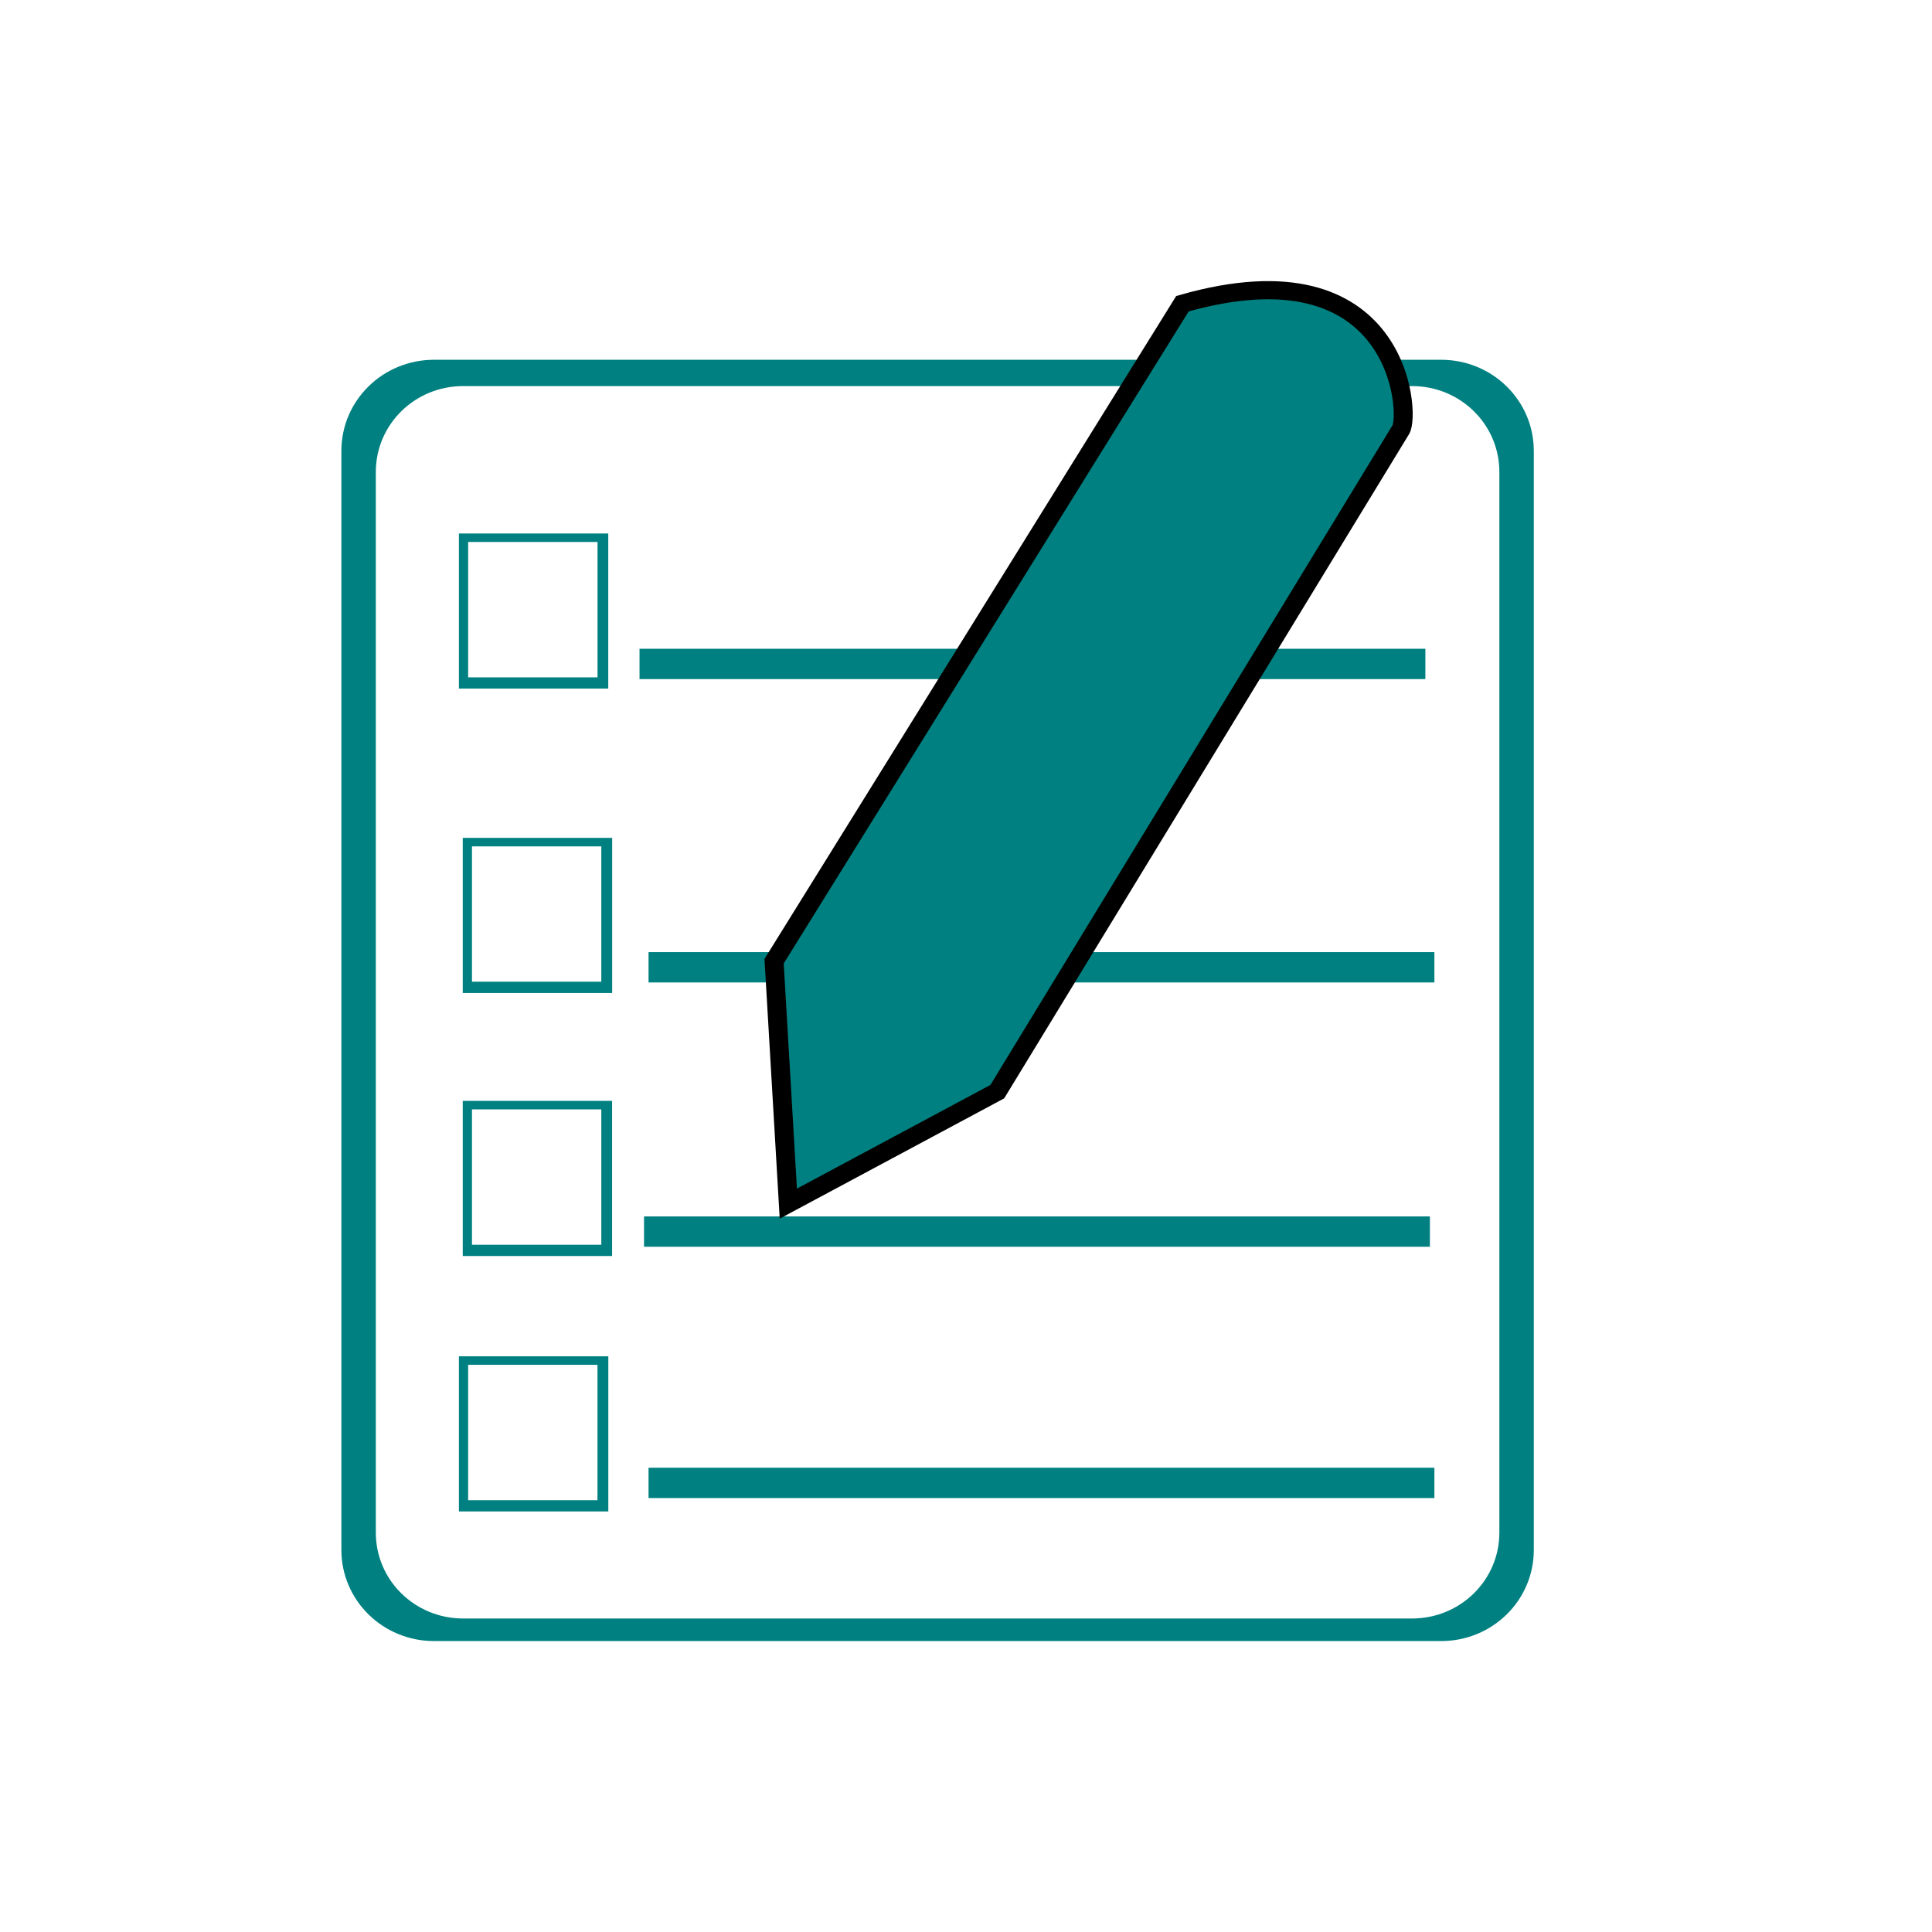 <?xml version="1.0" encoding="UTF-8" standalone="no"?>
<!-- Created with Inkscape (http://www.inkscape.org/) -->

<svg
   xmlns:dc="http://purl.org/dc/elements/1.1/"
   xmlns:cc="http://creativecommons.org/ns#"
   xmlns:rdf="http://www.w3.org/1999/02/22-rdf-syntax-ns#"
   xmlns:svg="http://www.w3.org/2000/svg"
   xmlns="http://www.w3.org/2000/svg"
   xmlns:sodipodi="http://sodipodi.sourceforge.net/DTD/sodipodi-0.dtd"
   xmlns:inkscape="http://www.inkscape.org/namespaces/inkscape"
   width="96"
   height="96"
   viewBox="0 0 25.4 25.4"
   version="1.1"
   id="svg4568"
   inkscape:version="0.92.4 (5da689c313, 2019-01-14)"
   sodipodi:docname="surveys.svg">
  <defs
     id="defs4562" />
  <sodipodi:namedview
     id="base"
     pagecolor="#ffffff"
     bordercolor="#666666"
     borderopacity="1.0"
     inkscape:pageopacity="0.0"
     inkscape:pageshadow="2"
     inkscape:zoom="3.9480129"
     inkscape:cx="74.784365"
     inkscape:cy="39.448046"
     inkscape:document-units="px"
     inkscape:current-layer="layer4"
     showgrid="false"
     inkscape:window-width="1366"
     inkscape:window-height="705"
     inkscape:window-x="-8"
     inkscape:window-y="-8"
     inkscape:window-maximized="1"
     units="px"
     inkscape:snap-global="false" />
  <g
     inkscape:groupmode="layer"
     id="layer3"
     inkscape:label="BG" />
  <g
     inkscape:groupmode="layer"
     id="layer4"
     inkscape:label="Pencil">
    <g
       id="g5245"
       transform="matrix(0.886,0,0,0.85,1.52,2.491)">
      <path
         inkscape:connector-curvature="0"
         id="rect5196"
         d="M 5.094,5.321 V 7.72 H 7.31 V 5.321 Z M 5.231,5.452 H 7.151 V 7.546 H 5.231 Z"
         style="fill:#008080;fill-opacity:1;stroke:#008080;stroke-width:0;stroke-miterlimit:4;stroke-dasharray:none;stroke-opacity:0" />
      <path
         inkscape:connector-curvature="0"
         id="rect5203"
         d="m 4.727,2.634 c -0.763,0 -1.377,0.629 -1.377,1.411 V 21.041 c 0,0.781 0.614,1.411 1.377,1.411 H 19.667 c 0.763,0 1.377,-0.629 1.377,-1.411 V 4.045 c 0,-0.781 -0.614,-1.411 -1.377,-1.411 z M 5.158,3.041 H 19.236 c 0.719,0 1.297,0.593 1.297,1.329 V 20.774 c 0,0.736 -0.579,1.329 -1.297,1.329 H 5.158 c -0.719,0 -1.297,-0.593 -1.297,-1.329 V 4.37 c 0,-0.736 0.578,-1.329 1.297,-1.329 z"
         style="fill:#008080;fill-opacity:1;stroke:#008080;stroke-width:0;stroke-miterlimit:4;stroke-dasharray:none;stroke-opacity:0" />
      <path
         style="fill:#008080;fill-opacity:1;stroke:#008080;stroke-width:0;stroke-miterlimit:4;stroke-dasharray:none;stroke-opacity:0"
         d="m 5.151,10.029 v 2.399 h 2.217 v -2.399 z m 0.137,0.131 h 1.919 v 2.094 H 5.288 Z"
         id="path5208"
         inkscape:connector-curvature="0" />
      <path
         inkscape:connector-curvature="0"
         id="path5210"
         d="m 5.094,18.048 v 2.399 h 2.217 v -2.399 z m 0.137,0.131 h 1.919 v 2.094 H 5.231 Z"
         style="fill:#008080;fill-opacity:1;stroke:#008080;stroke-width:0;stroke-miterlimit:4;stroke-dasharray:none;stroke-opacity:0" />
      <path
         style="fill:#008080;fill-opacity:1;stroke:#008080;stroke-width:0;stroke-miterlimit:4;stroke-dasharray:none;stroke-opacity:0"
         d="m 5.151,14.097 v 2.399 H 7.367 V 14.097 Z m 0.137,0.131 h 1.919 v 2.094 H 5.288 Z"
         id="path5212"
         inkscape:connector-curvature="0" />
      <rect
         y="7.104"
         x="7.774"
         height="0.469"
         width="11.661"
         id="rect5216"
         style="fill:#008080;fill-opacity:1;stroke:#008080;stroke-width:0;stroke-miterlimit:4;stroke-dasharray:none;stroke-opacity:0" />
      <rect
         style="fill:#008080;fill-opacity:1;stroke:#008080;stroke-width:0;stroke-miterlimit:4;stroke-dasharray:none;stroke-opacity:0"
         id="rect5218"
         width="11.661"
         height="0.469"
         x="7.908"
         y="11.796" />
      <rect
         y="15.884"
         x="7.841"
         height="0.469"
         width="11.661"
         id="rect5220"
         style="fill:#008080;fill-opacity:1;stroke:#008080;stroke-width:0;stroke-miterlimit:4;stroke-dasharray:none;stroke-opacity:0" />
      <rect
         style="fill:#008080;fill-opacity:1;stroke:#008080;stroke-width:0;stroke-miterlimit:4;stroke-dasharray:none;stroke-opacity:0"
         id="rect5222"
         width="11.661"
         height="0.469"
         x="7.908"
         y="19.771" />
      <path
         sodipodi:nodetypes="cccscc"
         inkscape:connector-curvature="0"
         id="path5201"
         d="M 9.982,15.686 9.771,11.936 15.83,1.767 c 3.227,-0.963 3.386,1.698 3.241,1.947 l -5.988,10.24 z"
         style="fill:#008080;stroke:#000000;stroke-width:0.281px;stroke-linecap:butt;stroke-linejoin:miter;stroke-opacity:1" />
    </g>
  </g>
</svg>
